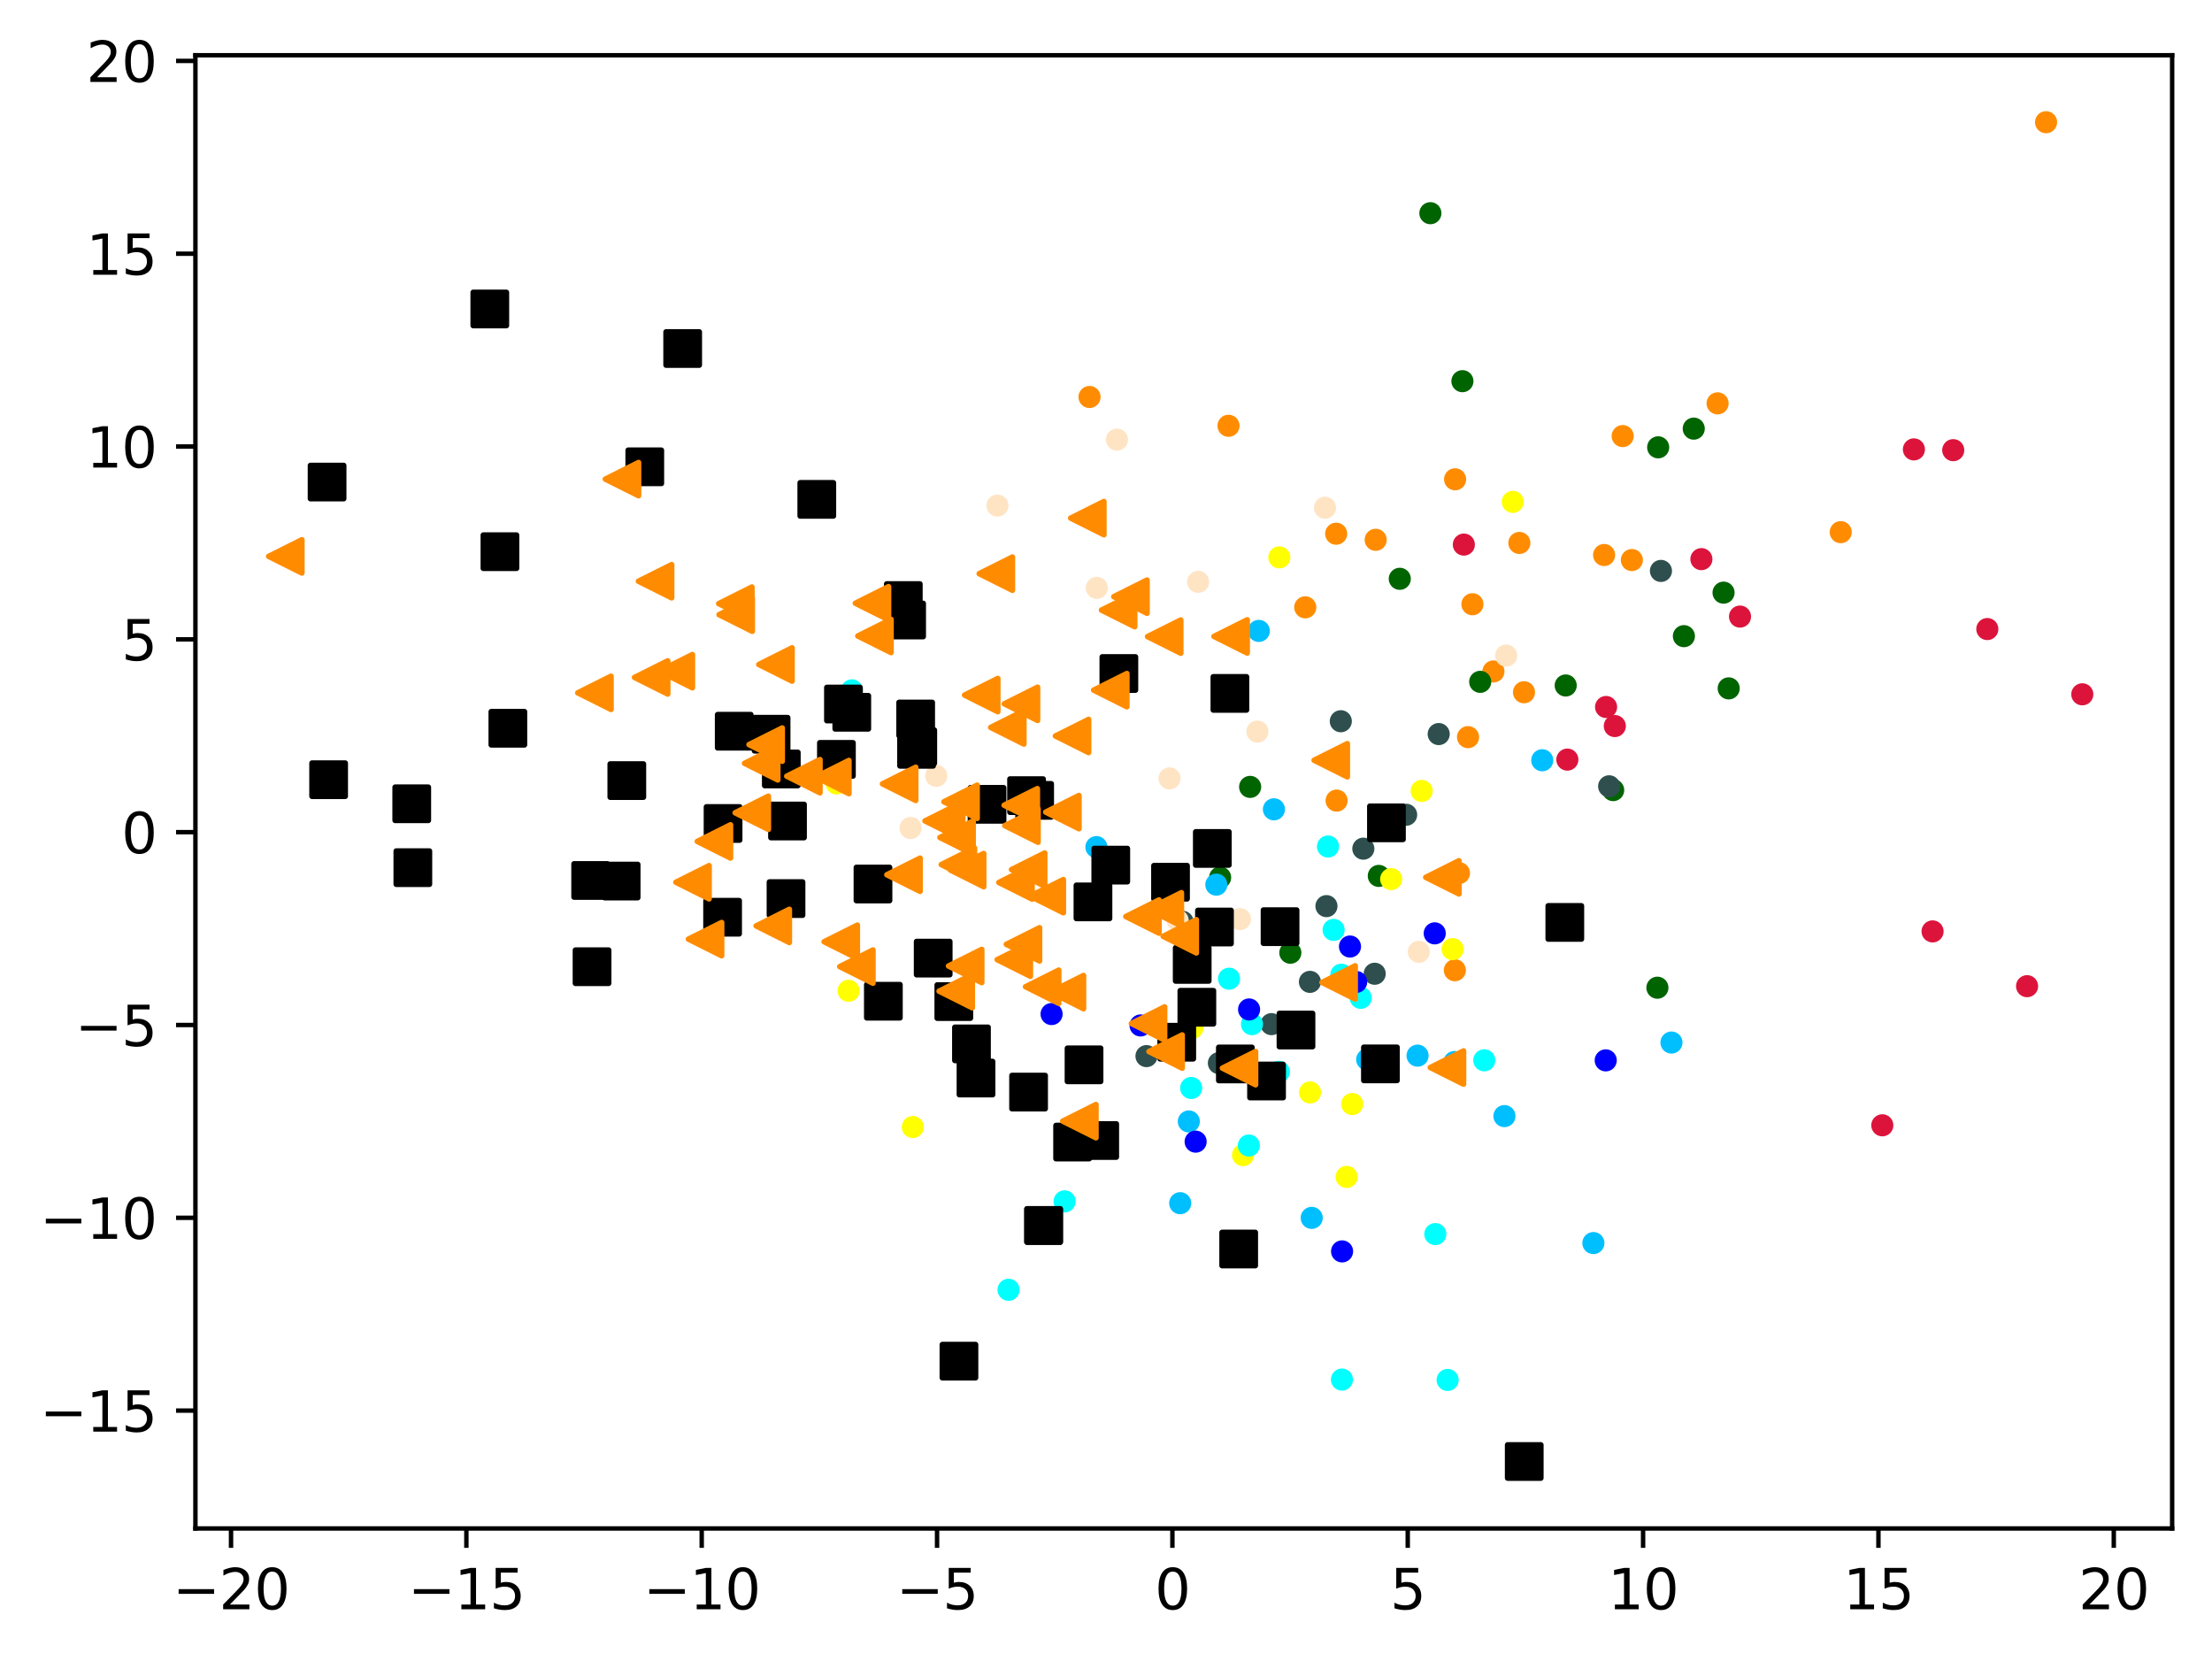 <?xml version="1.0" encoding="utf-8" standalone="no"?>
<!DOCTYPE svg PUBLIC "-//W3C//DTD SVG 1.1//EN"
  "http://www.w3.org/Graphics/SVG/1.1/DTD/svg11.dtd">
<svg xmlns:xlink="http://www.w3.org/1999/xlink" width="399.625pt" height="299.972pt" viewBox="0 0 399.625 299.972" xmlns="http://www.w3.org/2000/svg" version="1.1">
 <defs>
  <style type="text/css">*{stroke-linejoin: round; stroke-linecap: butt}</style>
 </defs>
 <g id="figure_1">
  <g id="patch_1">
   <path d="M 0 299.972 
L 399.625 299.972 
L 399.625 0 
L 0 0 
z
" style="fill: #ffffff"/>
  </g>
  <g id="axes_1">
   <g id="patch_2">
    <path d="M 35.305 276.094 
L 392.425 276.094 
L 392.425 9.982 
L 35.305 9.982 
z
" style="fill: #ffffff"/>
   </g>
   <g id="PathCollection_1">
    <defs>
     <path id="m966b71deb6" d="M 0 1.5 
C 0.398 1.5 0.779 1.342 1.061 1.061 
C 1.342 0.779 1.5 0.398 1.5 0 
C 1.5 -0.398 1.342 -0.779 1.061 -1.061 
C 0.779 -1.342 0.398 -1.5 0 -1.5 
C -0.398 -1.5 -0.779 -1.342 -1.061 -1.061 
C -1.342 -0.779 -1.5 -0.398 -1.5 0 
C -1.5 0.398 -1.342 0.779 -1.061 1.061 
C -0.779 1.342 -0.398 1.5 0 1.5 
z
" style="stroke: #ff8c00"/>
    </defs>
    <g clip-path="url(#p1f2d7f7591)">
     <use xlink:href="#m966b71deb6" x="294.816" y="101.167" style="fill: #ff8c00; stroke: #ff8c00"/>
     <use xlink:href="#m966b71deb6" x="274.49" y="98.075" style="fill: #ff8c00; stroke: #ff8c00"/>
     <use xlink:href="#m966b71deb6" x="241.395" y="96.409" style="fill: #ff8c00; stroke: #ff8c00"/>
     <use xlink:href="#m966b71deb6" x="196.836" y="71.712" style="fill: #ff8c00; stroke: #ff8c00"/>
     <use xlink:href="#m966b71deb6" x="265.217" y="133.155" style="fill: #ff8c00; stroke: #ff8c00"/>
     <use xlink:href="#m966b71deb6" x="293.158" y="78.773" style="fill: #ff8c00; stroke: #ff8c00"/>
     <use xlink:href="#m966b71deb6" x="369.648" y="22.078" style="fill: #ff8c00; stroke: #ff8c00"/>
     <use xlink:href="#m966b71deb6" x="262.883" y="86.579" style="fill: #ff8c00; stroke: #ff8c00"/>
     <use xlink:href="#m966b71deb6" x="310.305" y="72.861" style="fill: #ff8c00; stroke: #ff8c00"/>
     <use xlink:href="#m966b71deb6" x="248.535" y="97.509" style="fill: #ff8c00; stroke: #ff8c00"/>
     <use xlink:href="#m966b71deb6" x="289.802" y="100.256" style="fill: #ff8c00; stroke: #ff8c00"/>
     <use xlink:href="#m966b71deb6" x="266.011" y="109.148" style="fill: #ff8c00; stroke: #ff8c00"/>
     <use xlink:href="#m966b71deb6" x="269.804" y="121.292" style="fill: #ff8c00; stroke: #ff8c00"/>
     <use xlink:href="#m966b71deb6" x="275.328" y="125.046" style="fill: #ff8c00; stroke: #ff8c00"/>
     <use xlink:href="#m966b71deb6" x="241.474" y="144.621" style="fill: #ff8c00; stroke: #ff8c00"/>
     <use xlink:href="#m966b71deb6" x="332.55" y="96.128" style="fill: #ff8c00; stroke: #ff8c00"/>
     <use xlink:href="#m966b71deb6" x="262.836" y="175.264" style="fill: #ff8c00; stroke: #ff8c00"/>
     <use xlink:href="#m966b71deb6" x="263.578" y="157.713" style="fill: #ff8c00; stroke: #ff8c00"/>
     <use xlink:href="#m966b71deb6" x="235.809" y="109.705" style="fill: #ff8c00; stroke: #ff8c00"/>
     <use xlink:href="#m966b71deb6" x="221.947" y="76.912" style="fill: #ff8c00; stroke: #ff8c00"/>
    </g>
   </g>
   <g id="PathCollection_2">
    <defs>
     <path id="m1990306a87" d="M 0 1.5 
C 0.398 1.5 0.779 1.342 1.061 1.061 
C 1.342 0.779 1.5 0.398 1.5 0 
C 1.5 -0.398 1.342 -0.779 1.061 -1.061 
C 0.779 -1.342 0.398 -1.5 0 -1.5 
C -0.398 -1.5 -0.779 -1.342 -1.061 -1.061 
C -1.342 -0.779 -1.5 -0.398 -1.5 0 
C -1.5 0.398 -1.342 0.779 -1.061 1.061 
C -0.779 1.342 -0.398 1.5 0 1.5 
z
" style="stroke: #006400"/>
    </defs>
    <g clip-path="url(#p1f2d7f7591)">
     <use xlink:href="#m1990306a87" x="220.43" y="158.513" style="fill: #006400; stroke: #006400"/>
     <use xlink:href="#m1990306a87" x="304.217" y="114.913" style="fill: #006400; stroke: #006400"/>
     <use xlink:href="#m1990306a87" x="299.431" y="178.417" style="fill: #006400; stroke: #006400"/>
     <use xlink:href="#m1990306a87" x="291.438" y="142.723" style="fill: #006400; stroke: #006400"/>
     <use xlink:href="#m1990306a87" x="225.852" y="142.142" style="fill: #006400; stroke: #006400"/>
     <use xlink:href="#m1990306a87" x="305.994" y="77.427" style="fill: #006400; stroke: #006400"/>
     <use xlink:href="#m1990306a87" x="233.116" y="172.097" style="fill: #006400; stroke: #006400"/>
     <use xlink:href="#m1990306a87" x="312.311" y="124.346" style="fill: #006400; stroke: #006400"/>
     <use xlink:href="#m1990306a87" x="252.888" y="104.553" style="fill: #006400; stroke: #006400"/>
     <use xlink:href="#m1990306a87" x="311.382" y="107.056" style="fill: #006400; stroke: #006400"/>
     <use xlink:href="#m1990306a87" x="299.569" y="80.805" style="fill: #006400; stroke: #006400"/>
     <use xlink:href="#m1990306a87" x="267.416" y="123.166" style="fill: #006400; stroke: #006400"/>
     <use xlink:href="#m1990306a87" x="282.864" y="123.823" style="fill: #006400; stroke: #006400"/>
     <use xlink:href="#m1990306a87" x="249.096" y="158.22" style="fill: #006400; stroke: #006400"/>
     <use xlink:href="#m1990306a87" x="258.416" y="38.511" style="fill: #006400; stroke: #006400"/>
     <use xlink:href="#m1990306a87" x="264.205" y="68.854" style="fill: #006400; stroke: #006400"/>
    </g>
   </g>
   <g id="PathCollection_3">
    <defs>
     <path id="mf844a6b9c1" d="M 0 1.5 
C 0.398 1.5 0.779 1.342 1.061 1.061 
C 1.342 0.779 1.5 0.398 1.5 0 
C 1.5 -0.398 1.342 -0.779 1.061 -1.061 
C 0.779 -1.342 0.398 -1.5 0 -1.5 
C -0.398 -1.5 -0.779 -1.342 -1.061 -1.061 
C -1.342 -0.779 -1.5 -0.398 -1.5 0 
C -1.5 0.398 -1.342 0.779 -1.061 1.061 
C -0.779 1.342 -0.398 1.5 0 1.5 
z
" style="stroke: #2f4f4f"/>
    </defs>
    <g clip-path="url(#p1f2d7f7591)">
     <use xlink:href="#mf844a6b9c1" x="300.071" y="103.129" style="fill: #2f4f4f; stroke: #2f4f4f"/>
     <use xlink:href="#mf844a6b9c1" x="220.206" y="192.036" style="fill: #2f4f4f; stroke: #2f4f4f"/>
     <use xlink:href="#mf844a6b9c1" x="246.302" y="153.3" style="fill: #2f4f4f; stroke: #2f4f4f"/>
     <use xlink:href="#mf844a6b9c1" x="242.233" y="130.282" style="fill: #2f4f4f; stroke: #2f4f4f"/>
     <use xlink:href="#mf844a6b9c1" x="207.127" y="190.772" style="fill: #2f4f4f; stroke: #2f4f4f"/>
     <use xlink:href="#mf844a6b9c1" x="259.919" y="132.599" style="fill: #2f4f4f; stroke: #2f4f4f"/>
     <use xlink:href="#mf844a6b9c1" x="248.356" y="175.896" style="fill: #2f4f4f; stroke: #2f4f4f"/>
     <use xlink:href="#mf844a6b9c1" x="236.654" y="177.361" style="fill: #2f4f4f; stroke: #2f4f4f"/>
     <use xlink:href="#mf844a6b9c1" x="213.649" y="166.512" style="fill: #2f4f4f; stroke: #2f4f4f"/>
     <use xlink:href="#mf844a6b9c1" x="254.037" y="147.178" style="fill: #2f4f4f; stroke: #2f4f4f"/>
     <use xlink:href="#mf844a6b9c1" x="290.71" y="142.036" style="fill: #2f4f4f; stroke: #2f4f4f"/>
     <use xlink:href="#mf844a6b9c1" x="239.64" y="163.68" style="fill: #2f4f4f; stroke: #2f4f4f"/>
     <use xlink:href="#mf844a6b9c1" x="229.707" y="184.999" style="fill: #2f4f4f; stroke: #2f4f4f"/>
    </g>
   </g>
   <g id="PathCollection_4">
    <defs>
     <path id="md7be0edda1" d="M 0 1.5 
C 0.398 1.5 0.779 1.342 1.061 1.061 
C 1.342 0.779 1.5 0.398 1.5 0 
C 1.5 -0.398 1.342 -0.779 1.061 -1.061 
C 0.779 -1.342 0.398 -1.5 0 -1.5 
C -0.398 -1.5 -0.779 -1.342 -1.061 -1.061 
C -1.342 -0.779 -1.5 -0.398 -1.5 0 
C -1.5 0.398 -1.342 0.779 -1.061 1.061 
C -0.779 1.342 -0.398 1.5 0 1.5 
z
" style="stroke: #00bfff"/>
    </defs>
    <g clip-path="url(#p1f2d7f7591)">
     <use xlink:href="#md7be0edda1" x="278.624" y="137.33" style="fill: #00bfff; stroke: #00bfff"/>
     <use xlink:href="#md7be0edda1" x="236.976" y="219.994" style="fill: #00bfff; stroke: #00bfff"/>
     <use xlink:href="#md7be0edda1" x="219.745" y="159.8" style="fill: #00bfff; stroke: #00bfff"/>
     <use xlink:href="#md7be0edda1" x="247.002" y="191.387" style="fill: #00bfff; stroke: #00bfff"/>
     <use xlink:href="#md7be0edda1" x="230.149" y="146.192" style="fill: #00bfff; stroke: #00bfff"/>
     <use xlink:href="#md7be0edda1" x="213.219" y="217.343" style="fill: #00bfff; stroke: #00bfff"/>
     <use xlink:href="#md7be0edda1" x="287.865" y="224.545" style="fill: #00bfff; stroke: #00bfff"/>
     <use xlink:href="#md7be0edda1" x="227.422" y="113.965" style="fill: #00bfff; stroke: #00bfff"/>
     <use xlink:href="#md7be0edda1" x="214.776" y="202.575" style="fill: #00bfff; stroke: #00bfff"/>
     <use xlink:href="#md7be0edda1" x="301.97" y="188.323" style="fill: #00bfff; stroke: #00bfff"/>
     <use xlink:href="#md7be0edda1" x="198.081" y="153.019" style="fill: #00bfff; stroke: #00bfff"/>
     <use xlink:href="#md7be0edda1" x="271.794" y="201.608" style="fill: #00bfff; stroke: #00bfff"/>
     <use xlink:href="#md7be0edda1" x="256.098" y="190.687" style="fill: #00bfff; stroke: #00bfff"/>
     <use xlink:href="#md7be0edda1" x="262.77" y="191.842" style="fill: #00bfff; stroke: #00bfff"/>
    </g>
   </g>
   <g id="PathCollection_5">
    <defs>
     <path id="m3f12bbde5e" d="M 0 1.5 
C 0.398 1.5 0.779 1.342 1.061 1.061 
C 1.342 0.779 1.5 0.398 1.5 0 
C 1.5 -0.398 1.342 -0.779 1.061 -1.061 
C 0.779 -1.342 0.398 -1.5 0 -1.5 
C -0.398 -1.5 -0.779 -1.342 -1.061 -1.061 
C -1.342 -0.779 -1.5 -0.398 -1.5 0 
C -1.5 0.398 -1.342 0.779 -1.061 1.061 
C -0.779 1.342 -0.398 1.5 0 1.5 
z
" style="stroke: #ffff00"/>
    </defs>
    <g clip-path="url(#p1f2d7f7591)">
     <use xlink:href="#m3f12bbde5e" x="236.681" y="197.335" style="fill: #ffff00; stroke: #ffff00"/>
     <use xlink:href="#m3f12bbde5e" x="151.152" y="141.514" style="fill: #ffff00; stroke: #ffff00"/>
     <use xlink:href="#m3f12bbde5e" x="164.908" y="203.585" style="fill: #ffff00; stroke: #ffff00"/>
     <use xlink:href="#m3f12bbde5e" x="273.304" y="90.659" style="fill: #ffff00; stroke: #ffff00"/>
     <use xlink:href="#m3f12bbde5e" x="244.295" y="199.431" style="fill: #ffff00; stroke: #ffff00"/>
     <use xlink:href="#m3f12bbde5e" x="262.434" y="171.452" style="fill: #ffff00; stroke: #ffff00"/>
     <use xlink:href="#m3f12bbde5e" x="243.292" y="212.599" style="fill: #ffff00; stroke: #ffff00"/>
     <use xlink:href="#m3f12bbde5e" x="212.117" y="188.417" style="fill: #ffff00; stroke: #ffff00"/>
     <use xlink:href="#m3f12bbde5e" x="251.334" y="158.795" style="fill: #ffff00; stroke: #ffff00"/>
     <use xlink:href="#m3f12bbde5e" x="153.309" y="178.975" style="fill: #ffff00; stroke: #ffff00"/>
     <use xlink:href="#m3f12bbde5e" x="231.128" y="100.681" style="fill: #ffff00; stroke: #ffff00"/>
     <use xlink:href="#m3f12bbde5e" x="215.412" y="185.693" style="fill: #ffff00; stroke: #ffff00"/>
     <use xlink:href="#m3f12bbde5e" x="224.567" y="208.655" style="fill: #ffff00; stroke: #ffff00"/>
     <use xlink:href="#m3f12bbde5e" x="256.843" y="142.873" style="fill: #ffff00; stroke: #ffff00"/>
    </g>
   </g>
   <g id="PathCollection_6">
    <defs>
     <path id="m002c89a48b" d="M 0 1.5 
C 0.398 1.5 0.779 1.342 1.061 1.061 
C 1.342 0.779 1.5 0.398 1.5 0 
C 1.5 -0.398 1.342 -0.779 1.061 -1.061 
C 0.779 -1.342 0.398 -1.5 0 -1.5 
C -0.398 -1.5 -0.779 -1.342 -1.061 -1.061 
C -1.342 -0.779 -1.5 -0.398 -1.5 0 
C -1.5 0.398 -1.342 0.779 -1.061 1.061 
C -0.779 1.342 -0.398 1.5 0 1.5 
z
" style="stroke: #00ffff"/>
    </defs>
    <g clip-path="url(#p1f2d7f7591)">
     <use xlink:href="#m002c89a48b" x="182.208" y="232.983" style="fill: #00ffff; stroke: #00ffff"/>
     <use xlink:href="#m002c89a48b" x="231.044" y="193.606" style="fill: #00ffff; stroke: #00ffff"/>
     <use xlink:href="#m002c89a48b" x="215.199" y="196.53" style="fill: #00ffff; stroke: #00ffff"/>
     <use xlink:href="#m002c89a48b" x="239.919" y="152.915" style="fill: #00ffff; stroke: #00ffff"/>
     <use xlink:href="#m002c89a48b" x="222.045" y="176.794" style="fill: #00ffff; stroke: #00ffff"/>
     <use xlink:href="#m002c89a48b" x="242.323" y="176.068" style="fill: #00ffff; stroke: #00ffff"/>
     <use xlink:href="#m002c89a48b" x="153.907" y="124.708" style="fill: #00ffff; stroke: #00ffff"/>
     <use xlink:href="#m002c89a48b" x="261.532" y="249.27" style="fill: #00ffff; stroke: #00ffff"/>
     <use xlink:href="#m002c89a48b" x="268.153" y="191.529" style="fill: #00ffff; stroke: #00ffff"/>
     <use xlink:href="#m002c89a48b" x="225.62" y="206.926" style="fill: #00ffff; stroke: #00ffff"/>
     <use xlink:href="#m002c89a48b" x="226.183" y="185" style="fill: #00ffff; stroke: #00ffff"/>
     <use xlink:href="#m002c89a48b" x="259.309" y="222.922" style="fill: #00ffff; stroke: #00ffff"/>
     <use xlink:href="#m002c89a48b" x="240.93" y="167.974" style="fill: #00ffff; stroke: #00ffff"/>
     <use xlink:href="#m002c89a48b" x="245.83" y="180.244" style="fill: #00ffff; stroke: #00ffff"/>
     <use xlink:href="#m002c89a48b" x="242.442" y="249.199" style="fill: #00ffff; stroke: #00ffff"/>
     <use xlink:href="#m002c89a48b" x="192.331" y="217.012" style="fill: #00ffff; stroke: #00ffff"/>
    </g>
   </g>
   <g id="PathCollection_7">
    <defs>
     <path id="mc812fde7b4" d="M 0 1.5 
C 0.398 1.5 0.779 1.342 1.061 1.061 
C 1.342 0.779 1.5 0.398 1.5 0 
C 1.5 -0.398 1.342 -0.779 1.061 -1.061 
C 0.779 -1.342 0.398 -1.5 0 -1.5 
C -0.398 -1.5 -0.779 -1.342 -1.061 -1.061 
C -1.342 -0.779 -1.5 -0.398 -1.5 0 
C -1.5 0.398 -1.342 0.779 -1.061 1.061 
C -0.779 1.342 -0.398 1.5 0 1.5 
z
" style="stroke: #0000ff"/>
    </defs>
    <g clip-path="url(#p1f2d7f7591)">
     <use xlink:href="#mc812fde7b4" x="242.462" y="226.047" style="fill: #0000ff; stroke: #0000ff"/>
     <use xlink:href="#mc812fde7b4" x="189.982" y="183.177" style="fill: #0000ff; stroke: #0000ff"/>
     <use xlink:href="#mc812fde7b4" x="259.2" y="168.599" style="fill: #0000ff; stroke: #0000ff"/>
     <use xlink:href="#mc812fde7b4" x="245.007" y="177.377" style="fill: #0000ff; stroke: #0000ff"/>
     <use xlink:href="#mc812fde7b4" x="243.893" y="170.979" style="fill: #0000ff; stroke: #0000ff"/>
     <use xlink:href="#mc812fde7b4" x="216.005" y="206.224" style="fill: #0000ff; stroke: #0000ff"/>
     <use xlink:href="#mc812fde7b4" x="225.662" y="182.346" style="fill: #0000ff; stroke: #0000ff"/>
     <use xlink:href="#mc812fde7b4" x="206.056" y="185.236" style="fill: #0000ff; stroke: #0000ff"/>
     <use xlink:href="#mc812fde7b4" x="290.095" y="191.54" style="fill: #0000ff; stroke: #0000ff"/>
    </g>
   </g>
   <g id="PathCollection_8">
    <defs>
     <path id="maba951ec0c" d="M 0 1.5 
C 0.398 1.5 0.779 1.342 1.061 1.061 
C 1.342 0.779 1.5 0.398 1.5 0 
C 1.5 -0.398 1.342 -0.779 1.061 -1.061 
C 0.779 -1.342 0.398 -1.5 0 -1.5 
C -0.398 -1.5 -0.779 -1.342 -1.061 -1.061 
C -1.342 -0.779 -1.5 -0.398 -1.5 0 
C -1.5 0.398 -1.342 0.779 -1.061 1.061 
C -0.779 1.342 -0.398 1.5 0 1.5 
z
" style="stroke: #dc143c"/>
    </defs>
    <g clip-path="url(#p1f2d7f7591)">
     <use xlink:href="#maba951ec0c" x="359.033" y="113.631" style="fill: #dc143c; stroke: #dc143c"/>
     <use xlink:href="#maba951ec0c" x="349.143" y="168.246" style="fill: #dc143c; stroke: #dc143c"/>
     <use xlink:href="#maba951ec0c" x="340.063" y="203.272" style="fill: #dc143c; stroke: #dc143c"/>
     <use xlink:href="#maba951ec0c" x="345.77" y="81.177" style="fill: #dc143c; stroke: #dc143c"/>
     <use xlink:href="#maba951ec0c" x="283.161" y="137.213" style="fill: #dc143c; stroke: #dc143c"/>
     <use xlink:href="#maba951ec0c" x="376.192" y="125.418" style="fill: #dc143c; stroke: #dc143c"/>
     <use xlink:href="#maba951ec0c" x="366.215" y="178.141" style="fill: #dc143c; stroke: #dc143c"/>
     <use xlink:href="#maba951ec0c" x="290.159" y="127.709" style="fill: #dc143c; stroke: #dc143c"/>
     <use xlink:href="#maba951ec0c" x="291.736" y="131.151" style="fill: #dc143c; stroke: #dc143c"/>
     <use xlink:href="#maba951ec0c" x="314.355" y="111.378" style="fill: #dc143c; stroke: #dc143c"/>
     <use xlink:href="#maba951ec0c" x="307.378" y="101.001" style="fill: #dc143c; stroke: #dc143c"/>
     <use xlink:href="#maba951ec0c" x="264.462" y="98.373" style="fill: #dc143c; stroke: #dc143c"/>
     <use xlink:href="#maba951ec0c" x="352.877" y="81.316" style="fill: #dc143c; stroke: #dc143c"/>
    </g>
   </g>
   <g id="PathCollection_9">
    <defs>
     <path id="m87af458506" d="M 0 1.5 
C 0.398 1.5 0.779 1.342 1.061 1.061 
C 1.342 0.779 1.5 0.398 1.5 0 
C 1.5 -0.398 1.342 -0.779 1.061 -1.061 
C 0.779 -1.342 0.398 -1.5 0 -1.5 
C -0.398 -1.5 -0.779 -1.342 -1.061 -1.061 
C -1.342 -0.779 -1.5 -0.398 -1.5 0 
C -1.5 0.398 -1.342 0.779 -1.061 1.061 
C -0.779 1.342 -0.398 1.5 0 1.5 
z
" style="stroke: #ffe4c4"/>
    </defs>
    <g clip-path="url(#p1f2d7f7591)">
     <use xlink:href="#m87af458506" x="198.146" y="106.19" style="fill: #ffe4c4; stroke: #ffe4c4"/>
     <use xlink:href="#m87af458506" x="169.145" y="140.147" style="fill: #ffe4c4; stroke: #ffe4c4"/>
     <use xlink:href="#m87af458506" x="216.455" y="105.102" style="fill: #ffe4c4; stroke: #ffe4c4"/>
     <use xlink:href="#m87af458506" x="201.791" y="79.41" style="fill: #ffe4c4; stroke: #ffe4c4"/>
     <use xlink:href="#m87af458506" x="180.202" y="91.329" style="fill: #ffe4c4; stroke: #ffe4c4"/>
     <use xlink:href="#m87af458506" x="272.109" y="118.426" style="fill: #ffe4c4; stroke: #ffe4c4"/>
     <use xlink:href="#m87af458506" x="211.287" y="140.607" style="fill: #ffe4c4; stroke: #ffe4c4"/>
     <use xlink:href="#m87af458506" x="164.507" y="149.57" style="fill: #ffe4c4; stroke: #ffe4c4"/>
     <use xlink:href="#m87af458506" x="227.165" y="132.152" style="fill: #ffe4c4; stroke: #ffe4c4"/>
     <use xlink:href="#m87af458506" x="224.017" y="166.028" style="fill: #ffe4c4; stroke: #ffe4c4"/>
     <use xlink:href="#m87af458506" x="239.372" y="91.715" style="fill: #ffe4c4; stroke: #ffe4c4"/>
     <use xlink:href="#m87af458506" x="256.317" y="171.94" style="fill: #ffe4c4; stroke: #ffe4c4"/>
     <use xlink:href="#m87af458506" x="212.762" y="166.282" style="fill: #ffe4c4; stroke: #ffe4c4"/>
    </g>
   </g>
   <g id="PathCollection_10">
    <defs>
     <path id="m30af7b53f2" d="M -3 3 
L 3 3 
L 3 -3 
L -3 -3 
z
" style="stroke: #000000"/>
    </defs>
    <g clip-path="url(#p1f2d7f7591)">
     <use xlink:href="#m30af7b53f2" x="188.542" y="221.369" style="stroke: #000000"/>
     <use xlink:href="#m30af7b53f2" x="142.273" y="148.303" style="stroke: #000000"/>
     <use xlink:href="#m30af7b53f2" x="178.32" y="145.289" style="stroke: #000000"/>
     <use xlink:href="#m30af7b53f2" x="193.78" y="206.302" style="stroke: #000000"/>
     <use xlink:href="#m30af7b53f2" x="91.75" y="131.549" style="stroke: #000000"/>
     <use xlink:href="#m30af7b53f2" x="202.136" y="121.661" style="stroke: #000000"/>
     <use xlink:href="#m30af7b53f2" x="165.808" y="134.883" style="stroke: #000000"/>
     <use xlink:href="#m30af7b53f2" x="130.631" y="148.75" style="stroke: #000000"/>
     <use xlink:href="#m30af7b53f2" x="113.241" y="140.999" style="stroke: #000000"/>
     <use xlink:href="#m30af7b53f2" x="215.385" y="174.208" style="stroke: #000000"/>
     <use xlink:href="#m30af7b53f2" x="173.246" y="245.876" style="stroke: #000000"/>
     <use xlink:href="#m30af7b53f2" x="216.226" y="181.948" style="stroke: #000000"/>
     <use xlink:href="#m30af7b53f2" x="282.703" y="166.626" style="stroke: #000000"/>
     <use xlink:href="#m30af7b53f2" x="132.646" y="132.088" style="stroke: #000000"/>
     <use xlink:href="#m30af7b53f2" x="159.591" y="180.858" style="stroke: #000000"/>
     <use xlink:href="#m30af7b53f2" x="176.327" y="194.739" style="stroke: #000000"/>
     <use xlink:href="#m30af7b53f2" x="151.11" y="137.171" style="stroke: #000000"/>
     <use xlink:href="#m30af7b53f2" x="152.379" y="127.176" style="stroke: #000000"/>
     <use xlink:href="#m30af7b53f2" x="188.542" y="221.369" style="stroke: #000000"/>
     <use xlink:href="#m30af7b53f2" x="223.183" y="192.188" style="stroke: #000000"/>
     <use xlink:href="#m30af7b53f2" x="123.334" y="62.955" style="stroke: #000000"/>
     <use xlink:href="#m30af7b53f2" x="141.152" y="138.905" style="stroke: #000000"/>
     <use xlink:href="#m30af7b53f2" x="88.488" y="55.812" style="stroke: #000000"/>
     <use xlink:href="#m30af7b53f2" x="59.091" y="87.076" style="stroke: #000000"/>
     <use xlink:href="#m30af7b53f2" x="219.021" y="153.262" style="stroke: #000000"/>
     <use xlink:href="#m30af7b53f2" x="250.477" y="148.63" style="stroke: #000000"/>
     <use xlink:href="#m30af7b53f2" x="74.386" y="145.194" style="stroke: #000000"/>
     <use xlink:href="#m30af7b53f2" x="185.461" y="143.722" style="stroke: #000000"/>
     <use xlink:href="#m30af7b53f2" x="165.588" y="135.353" style="stroke: #000000"/>
     <use xlink:href="#m30af7b53f2" x="200.676" y="156.273" style="stroke: #000000"/>
     <use xlink:href="#m30af7b53f2" x="142.003" y="162.321" style="stroke: #000000"/>
     <use xlink:href="#m30af7b53f2" x="112.217" y="159.147" style="stroke: #000000"/>
     <use xlink:href="#m30af7b53f2" x="212.594" y="188.262" style="stroke: #000000"/>
     <use xlink:href="#m30af7b53f2" x="165.425" y="129.878" style="stroke: #000000"/>
     <use xlink:href="#m30af7b53f2" x="90.319" y="99.654" style="stroke: #000000"/>
     <use xlink:href="#m30af7b53f2" x="106.96" y="174.626" style="stroke: #000000"/>
     <use xlink:href="#m30af7b53f2" x="275.371" y="263.998" style="stroke: #000000"/>
     <use xlink:href="#m30af7b53f2" x="228.817" y="195.271" style="stroke: #000000"/>
     <use xlink:href="#m30af7b53f2" x="172.318" y="180.923" style="stroke: #000000"/>
     <use xlink:href="#m30af7b53f2" x="219.408" y="167.451" style="stroke: #000000"/>
     <use xlink:href="#m30af7b53f2" x="223.784" y="225.62" style="stroke: #000000"/>
     <use xlink:href="#m30af7b53f2" x="198.678" y="206.016" style="stroke: #000000"/>
     <use xlink:href="#m30af7b53f2" x="234.135" y="186.06" style="stroke: #000000"/>
     <use xlink:href="#m30af7b53f2" x="153.884" y="128.668" style="stroke: #000000"/>
     <use xlink:href="#m30af7b53f2" x="195.842" y="192.348" style="stroke: #000000"/>
     <use xlink:href="#m30af7b53f2" x="231.257" y="167.389" style="stroke: #000000"/>
     <use xlink:href="#m30af7b53f2" x="163.192" y="108.479" style="stroke: #000000"/>
     <use xlink:href="#m30af7b53f2" x="249.39" y="192.174" style="stroke: #000000"/>
     <use xlink:href="#m30af7b53f2" x="175.507" y="188.56" style="stroke: #000000"/>
     <use xlink:href="#m30af7b53f2" x="185.825" y="197.273" style="stroke: #000000"/>
     <use xlink:href="#m30af7b53f2" x="211.469" y="159.362" style="stroke: #000000"/>
     <use xlink:href="#m30af7b53f2" x="157.715" y="159.682" style="stroke: #000000"/>
     <use xlink:href="#m30af7b53f2" x="139.306" y="132.63" style="stroke: #000000"/>
     <use xlink:href="#m30af7b53f2" x="186.921" y="144.576" style="stroke: #000000"/>
     <use xlink:href="#m30af7b53f2" x="116.487" y="84.325" style="stroke: #000000"/>
     <use xlink:href="#m30af7b53f2" x="197.456" y="162.914" style="stroke: #000000"/>
     <use xlink:href="#m30af7b53f2" x="106.709" y="159.042" style="stroke: #000000"/>
     <use xlink:href="#m30af7b53f2" x="74.586" y="156.729" style="stroke: #000000"/>
     <use xlink:href="#m30af7b53f2" x="130.547" y="165.687" style="stroke: #000000"/>
     <use xlink:href="#m30af7b53f2" x="168.591" y="173.068" style="stroke: #000000"/>
     <use xlink:href="#m30af7b53f2" x="147.565" y="90.207" style="stroke: #000000"/>
     <use xlink:href="#m30af7b53f2" x="222.197" y="125.253" style="stroke: #000000"/>
     <use xlink:href="#m30af7b53f2" x="59.371" y="140.841" style="stroke: #000000"/>
     <use xlink:href="#m30af7b53f2" x="163.793" y="111.992" style="stroke: #000000"/>
    </g>
   </g>
   <g id="PathCollection_11">
    <defs>
     <path id="m99faf3c011" d="M -3 -0 
L 3 3 
L 3 -3 
z
" style="stroke: #ff8c00"/>
    </defs>
    <g clip-path="url(#p1f2d7f7591)">
     <use xlink:href="#m99faf3c011" x="128.976" y="151.992" style="fill: #ff8c00; stroke: #ff8c00"/>
     <use xlink:href="#m99faf3c011" x="127.374" y="169.641" style="fill: #ff8c00; stroke: #ff8c00"/>
     <use xlink:href="#m99faf3c011" x="192.753" y="179.211" style="fill: #ff8c00; stroke: #ff8c00"/>
     <use xlink:href="#m99faf3c011" x="137.513" y="137.884" style="fill: #ff8c00; stroke: #ff8c00"/>
     <use xlink:href="#m99faf3c011" x="210.437" y="164.253" style="fill: #ff8c00; stroke: #ff8c00"/>
     <use xlink:href="#m99faf3c011" x="184.808" y="170.58" style="fill: #ff8c00; stroke: #ff8c00"/>
     <use xlink:href="#m99faf3c011" x="173.534" y="144.829" style="fill: #ff8c00; stroke: #ff8c00"/>
     <use xlink:href="#m99faf3c011" x="151.888" y="170.115" style="fill: #ff8c00; stroke: #ff8c00"/>
     <use xlink:href="#m99faf3c011" x="183.457" y="159.407" style="fill: #ff8c00; stroke: #ff8c00"/>
     <use xlink:href="#m99faf3c011" x="183.155" y="173.352" style="fill: #ff8c00; stroke: #ff8c00"/>
     <use xlink:href="#m99faf3c011" x="140.092" y="120.031" style="fill: #ff8c00; stroke: #ff8c00"/>
     <use xlink:href="#m99faf3c011" x="51.537" y="100.503" style="fill: #ff8c00; stroke: #ff8c00"/>
     <use xlink:href="#m99faf3c011" x="185.742" y="157.08" style="fill: #ff8c00; stroke: #ff8c00"/>
     <use xlink:href="#m99faf3c011" x="177.265" y="125.556" style="fill: #ff8c00; stroke: #ff8c00"/>
     <use xlink:href="#m99faf3c011" x="157.529" y="108.967" style="fill: #ff8c00; stroke: #ff8c00"/>
     <use xlink:href="#m99faf3c011" x="122.093" y="121.239" style="fill: #ff8c00; stroke: #ff8c00"/>
     <use xlink:href="#m99faf3c011" x="162.434" y="141.593" style="fill: #ff8c00; stroke: #ff8c00"/>
     <use xlink:href="#m99faf3c011" x="163.223" y="158.014" style="fill: #ff8c00; stroke: #ff8c00"/>
     <use xlink:href="#m99faf3c011" x="125.111" y="159.366" style="fill: #ff8c00; stroke: #ff8c00"/>
     <use xlink:href="#m99faf3c011" x="154.71" y="174.604" style="fill: #ff8c00; stroke: #ff8c00"/>
     <use xlink:href="#m99faf3c011" x="132.91" y="111.034" style="fill: #ff8c00; stroke: #ff8c00"/>
     <use xlink:href="#m99faf3c011" x="173.059" y="156.177" style="fill: #ff8c00; stroke: #ff8c00"/>
     <use xlink:href="#m99faf3c011" x="261.407" y="192.836" style="fill: #ff8c00; stroke: #ff8c00"/>
     <use xlink:href="#m99faf3c011" x="210.322" y="114.995" style="fill: #ff8c00; stroke: #ff8c00"/>
     <use xlink:href="#m99faf3c011" x="150.368" y="140.364" style="fill: #ff8c00; stroke: #ff8c00"/>
     <use xlink:href="#m99faf3c011" x="118.343" y="104.991" style="fill: #ff8c00; stroke: #ff8c00"/>
     <use xlink:href="#m99faf3c011" x="179.906" y="103.625" style="fill: #ff8c00; stroke: #ff8c00"/>
     <use xlink:href="#m99faf3c011" x="260.58" y="158.479" style="fill: #ff8c00; stroke: #ff8c00"/>
     <use xlink:href="#m99faf3c011" x="189.109" y="161.879" style="fill: #ff8c00; stroke: #ff8c00"/>
     <use xlink:href="#m99faf3c011" x="135.816" y="146.819" style="fill: #ff8c00; stroke: #ff8c00"/>
     <use xlink:href="#m99faf3c011" x="194.997" y="202.52" style="fill: #ff8c00; stroke: #ff8c00"/>
     <use xlink:href="#m99faf3c011" x="145.138" y="140.209" style="fill: #ff8c00; stroke: #ff8c00"/>
     <use xlink:href="#m99faf3c011" x="188.279" y="178.241" style="fill: #ff8c00; stroke: #ff8c00"/>
     <use xlink:href="#m99faf3c011" x="181.98" y="131.399" style="fill: #ff8c00; stroke: #ff8c00"/>
     <use xlink:href="#m99faf3c011" x="139.607" y="167.254" style="fill: #ff8c00; stroke: #ff8c00"/>
     <use xlink:href="#m99faf3c011" x="184.533" y="149.144" style="fill: #ff8c00; stroke: #ff8c00"/>
     <use xlink:href="#m99faf3c011" x="170.114" y="148.29" style="fill: #ff8c00; stroke: #ff8c00"/>
     <use xlink:href="#m99faf3c011" x="200.582" y="124.665" style="fill: #ff8c00; stroke: #ff8c00"/>
     <use xlink:href="#m99faf3c011" x="222.323" y="114.961" style="fill: #ff8c00; stroke: #ff8c00"/>
     <use xlink:href="#m99faf3c011" x="241.831" y="177.463" style="fill: #ff8c00; stroke: #ff8c00"/>
     <use xlink:href="#m99faf3c011" x="138.325" y="134.502" style="fill: #ff8c00; stroke: #ff8c00"/>
     <use xlink:href="#m99faf3c011" x="174.718" y="157.171" style="fill: #ff8c00; stroke: #ff8c00"/>
     <use xlink:href="#m99faf3c011" x="174.363" y="174.496" style="fill: #ff8c00; stroke: #ff8c00"/>
     <use xlink:href="#m99faf3c011" x="170.932" y="148.103" style="fill: #ff8c00; stroke: #ff8c00"/>
     <use xlink:href="#m99faf3c011" x="172.812" y="151.284" style="fill: #ff8c00; stroke: #ff8c00"/>
     <use xlink:href="#m99faf3c011" x="191.924" y="146.695" style="fill: #ff8c00; stroke: #ff8c00"/>
     <use xlink:href="#m99faf3c011" x="112.364" y="86.546" style="fill: #ff8c00; stroke: #ff8c00"/>
     <use xlink:href="#m99faf3c011" x="107.39" y="125.151" style="fill: #ff8c00; stroke: #ff8c00"/>
     <use xlink:href="#m99faf3c011" x="117.637" y="122.37" style="fill: #ff8c00; stroke: #ff8c00"/>
     <use xlink:href="#m99faf3c011" x="206.394" y="165.563" style="fill: #ff8c00; stroke: #ff8c00"/>
     <use xlink:href="#m99faf3c011" x="193.675" y="132.945" style="fill: #ff8c00; stroke: #ff8c00"/>
     <use xlink:href="#m99faf3c011" x="210.577" y="189.95" style="fill: #ff8c00; stroke: #ff8c00"/>
     <use xlink:href="#m99faf3c011" x="184.45" y="127.135" style="fill: #ff8c00; stroke: #ff8c00"/>
     <use xlink:href="#m99faf3c011" x="157.976" y="114.884" style="fill: #ff8c00; stroke: #ff8c00"/>
     <use xlink:href="#m99faf3c011" x="202.001" y="110.208" style="fill: #ff8c00; stroke: #ff8c00"/>
     <use xlink:href="#m99faf3c011" x="184.408" y="145.457" style="fill: #ff8c00; stroke: #ff8c00"/>
     <use xlink:href="#m99faf3c011" x="213.137" y="169.134" style="fill: #ff8c00; stroke: #ff8c00"/>
     <use xlink:href="#m99faf3c011" x="204.224" y="107.779" style="fill: #ff8c00; stroke: #ff8c00"/>
     <use xlink:href="#m99faf3c011" x="196.434" y="93.59" style="fill: #ff8c00; stroke: #ff8c00"/>
     <use xlink:href="#m99faf3c011" x="207.403" y="184.881" style="fill: #ff8c00; stroke: #ff8c00"/>
     <use xlink:href="#m99faf3c011" x="172.659" y="179.044" style="fill: #ff8c00; stroke: #ff8c00"/>
     <use xlink:href="#m99faf3c011" x="240.413" y="137.33" style="fill: #ff8c00; stroke: #ff8c00"/>
     <use xlink:href="#m99faf3c011" x="132.845" y="109.039" style="fill: #ff8c00; stroke: #ff8c00"/>
     <use xlink:href="#m99faf3c011" x="223.835" y="192.946" style="fill: #ff8c00; stroke: #ff8c00"/>
    </g>
   </g>
   <g id="matplotlib.axis_1">
    <g id="xtick_1">
     <g id="line2d_1">
      <defs>
       <path id="m35054fbb3f" d="M 0 0 
L 0 3.5 
" style="stroke: #000000; stroke-width: 0.8"/>
      </defs>
      <g>
       <use xlink:href="#m35054fbb3f" x="41.738" y="276.094" style="stroke: #000000; stroke-width: 0.8"/>
      </g>
     </g>
     <g id="text_1">
      <!-- −20 -->
      <g transform="translate(31.186 290.693) scale(0.1 -0.1)">
       <defs>
        <path id="DejaVuSans-2212" d="M 678 2272 
L 4684 2272 
L 4684 1741 
L 678 1741 
L 678 2272 
z
" transform="scale(0.016)"/>
        <path id="DejaVuSans-32" d="M 1228 531 
L 3431 531 
L 3431 0 
L 469 0 
L 469 531 
Q 828 903 1448 1529 
Q 2069 2156 2228 2338 
Q 2531 2678 2651 2914 
Q 2772 3150 2772 3378 
Q 2772 3750 2511 3984 
Q 2250 4219 1831 4219 
Q 1534 4219 1204 4116 
Q 875 4013 500 3803 
L 500 4441 
Q 881 4594 1212 4672 
Q 1544 4750 1819 4750 
Q 2544 4750 2975 4387 
Q 3406 4025 3406 3419 
Q 3406 3131 3298 2873 
Q 3191 2616 2906 2266 
Q 2828 2175 2409 1742 
Q 1991 1309 1228 531 
z
" transform="scale(0.016)"/>
        <path id="DejaVuSans-30" d="M 2034 4250 
Q 1547 4250 1301 3770 
Q 1056 3291 1056 2328 
Q 1056 1369 1301 889 
Q 1547 409 2034 409 
Q 2525 409 2770 889 
Q 3016 1369 3016 2328 
Q 3016 3291 2770 3770 
Q 2525 4250 2034 4250 
z
M 2034 4750 
Q 2819 4750 3233 4129 
Q 3647 3509 3647 2328 
Q 3647 1150 3233 529 
Q 2819 -91 2034 -91 
Q 1250 -91 836 529 
Q 422 1150 422 2328 
Q 422 3509 836 4129 
Q 1250 4750 2034 4750 
z
" transform="scale(0.016)"/>
       </defs>
       <use xlink:href="#DejaVuSans-2212"/>
       <use xlink:href="#DejaVuSans-32" x="83.789"/>
       <use xlink:href="#DejaVuSans-30" x="147.412"/>
      </g>
     </g>
    </g>
    <g id="xtick_2">
     <g id="line2d_2">
      <g>
       <use xlink:href="#m35054fbb3f" x="84.256" y="276.094" style="stroke: #000000; stroke-width: 0.8"/>
      </g>
     </g>
     <g id="text_2">
      <!-- −15 -->
      <g transform="translate(73.703 290.693) scale(0.1 -0.1)">
       <defs>
        <path id="DejaVuSans-31" d="M 794 531 
L 1825 531 
L 1825 4091 
L 703 3866 
L 703 4441 
L 1819 4666 
L 2450 4666 
L 2450 531 
L 3481 531 
L 3481 0 
L 794 0 
L 794 531 
z
" transform="scale(0.016)"/>
        <path id="DejaVuSans-35" d="M 691 4666 
L 3169 4666 
L 3169 4134 
L 1269 4134 
L 1269 2991 
Q 1406 3038 1543 3061 
Q 1681 3084 1819 3084 
Q 2600 3084 3056 2656 
Q 3513 2228 3513 1497 
Q 3513 744 3044 326 
Q 2575 -91 1722 -91 
Q 1428 -91 1123 -41 
Q 819 9 494 109 
L 494 744 
Q 775 591 1075 516 
Q 1375 441 1709 441 
Q 2250 441 2565 725 
Q 2881 1009 2881 1497 
Q 2881 1984 2565 2268 
Q 2250 2553 1709 2553 
Q 1456 2553 1204 2497 
Q 953 2441 691 2322 
L 691 4666 
z
" transform="scale(0.016)"/>
       </defs>
       <use xlink:href="#DejaVuSans-2212"/>
       <use xlink:href="#DejaVuSans-31" x="83.789"/>
       <use xlink:href="#DejaVuSans-35" x="147.412"/>
      </g>
     </g>
    </g>
    <g id="xtick_3">
     <g id="line2d_3">
      <g>
       <use xlink:href="#m35054fbb3f" x="126.773" y="276.094" style="stroke: #000000; stroke-width: 0.8"/>
      </g>
     </g>
     <g id="text_3">
      <!-- −10 -->
      <g transform="translate(116.221 290.693) scale(0.1 -0.1)">
       <use xlink:href="#DejaVuSans-2212"/>
       <use xlink:href="#DejaVuSans-31" x="83.789"/>
       <use xlink:href="#DejaVuSans-30" x="147.412"/>
      </g>
     </g>
    </g>
    <g id="xtick_4">
     <g id="line2d_4">
      <g>
       <use xlink:href="#m35054fbb3f" x="169.291" y="276.094" style="stroke: #000000; stroke-width: 0.8"/>
      </g>
     </g>
     <g id="text_4">
      <!-- −5 -->
      <g transform="translate(161.92 290.693) scale(0.1 -0.1)">
       <use xlink:href="#DejaVuSans-2212"/>
       <use xlink:href="#DejaVuSans-35" x="83.789"/>
      </g>
     </g>
    </g>
    <g id="xtick_5">
     <g id="line2d_5">
      <g>
       <use xlink:href="#m35054fbb3f" x="211.808" y="276.094" style="stroke: #000000; stroke-width: 0.8"/>
      </g>
     </g>
     <g id="text_5">
      <!-- 0 -->
      <g transform="translate(208.627 290.693) scale(0.1 -0.1)">
       <use xlink:href="#DejaVuSans-30"/>
      </g>
     </g>
    </g>
    <g id="xtick_6">
     <g id="line2d_6">
      <g>
       <use xlink:href="#m35054fbb3f" x="254.326" y="276.094" style="stroke: #000000; stroke-width: 0.8"/>
      </g>
     </g>
     <g id="text_6">
      <!-- 5 -->
      <g transform="translate(251.145 290.693) scale(0.1 -0.1)">
       <use xlink:href="#DejaVuSans-35"/>
      </g>
     </g>
    </g>
    <g id="xtick_7">
     <g id="line2d_7">
      <g>
       <use xlink:href="#m35054fbb3f" x="296.844" y="276.094" style="stroke: #000000; stroke-width: 0.8"/>
      </g>
     </g>
     <g id="text_7">
      <!-- 10 -->
      <g transform="translate(290.481 290.693) scale(0.1 -0.1)">
       <use xlink:href="#DejaVuSans-31"/>
       <use xlink:href="#DejaVuSans-30" x="63.623"/>
      </g>
     </g>
    </g>
    <g id="xtick_8">
     <g id="line2d_8">
      <g>
       <use xlink:href="#m35054fbb3f" x="339.361" y="276.094" style="stroke: #000000; stroke-width: 0.8"/>
      </g>
     </g>
     <g id="text_8">
      <!-- 15 -->
      <g transform="translate(332.999 290.693) scale(0.1 -0.1)">
       <use xlink:href="#DejaVuSans-31"/>
       <use xlink:href="#DejaVuSans-35" x="63.623"/>
      </g>
     </g>
    </g>
    <g id="xtick_9">
     <g id="line2d_9">
      <g>
       <use xlink:href="#m35054fbb3f" x="381.879" y="276.094" style="stroke: #000000; stroke-width: 0.8"/>
      </g>
     </g>
     <g id="text_9">
      <!-- 20 -->
      <g transform="translate(375.516 290.693) scale(0.1 -0.1)">
       <use xlink:href="#DejaVuSans-32"/>
       <use xlink:href="#DejaVuSans-30" x="63.623"/>
      </g>
     </g>
    </g>
   </g>
   <g id="matplotlib.axis_2">
    <g id="ytick_1">
     <g id="line2d_10">
      <defs>
       <path id="ma8eb237153" d="M 0 0 
L -3.5 0 
" style="stroke: #000000; stroke-width: 0.8"/>
      </defs>
      <g>
       <use xlink:href="#ma8eb237153" x="35.305" y="254.81" style="stroke: #000000; stroke-width: 0.8"/>
      </g>
     </g>
     <g id="text_10">
      <!-- −15 -->
      <g transform="translate(7.2 258.61) scale(0.1 -0.1)">
       <use xlink:href="#DejaVuSans-2212"/>
       <use xlink:href="#DejaVuSans-31" x="83.789"/>
       <use xlink:href="#DejaVuSans-35" x="147.412"/>
      </g>
     </g>
    </g>
    <g id="ytick_2">
     <g id="line2d_11">
      <g>
       <use xlink:href="#ma8eb237153" x="35.305" y="219.98" style="stroke: #000000; stroke-width: 0.8"/>
      </g>
     </g>
     <g id="text_11">
      <!-- −10 -->
      <g transform="translate(7.2 223.779) scale(0.1 -0.1)">
       <use xlink:href="#DejaVuSans-2212"/>
       <use xlink:href="#DejaVuSans-31" x="83.789"/>
       <use xlink:href="#DejaVuSans-30" x="147.412"/>
      </g>
     </g>
    </g>
    <g id="ytick_3">
     <g id="line2d_12">
      <g>
       <use xlink:href="#ma8eb237153" x="35.305" y="185.15" style="stroke: #000000; stroke-width: 0.8"/>
      </g>
     </g>
     <g id="text_12">
      <!-- −5 -->
      <g transform="translate(13.562 188.949) scale(0.1 -0.1)">
       <use xlink:href="#DejaVuSans-2212"/>
       <use xlink:href="#DejaVuSans-35" x="83.789"/>
      </g>
     </g>
    </g>
    <g id="ytick_4">
     <g id="line2d_13">
      <g>
       <use xlink:href="#ma8eb237153" x="35.305" y="150.32" style="stroke: #000000; stroke-width: 0.8"/>
      </g>
     </g>
     <g id="text_13">
      <!-- 0 -->
      <g transform="translate(21.942 154.119) scale(0.1 -0.1)">
       <use xlink:href="#DejaVuSans-30"/>
      </g>
     </g>
    </g>
    <g id="ytick_5">
     <g id="line2d_14">
      <g>
       <use xlink:href="#ma8eb237153" x="35.305" y="115.49" style="stroke: #000000; stroke-width: 0.8"/>
      </g>
     </g>
     <g id="text_14">
      <!-- 5 -->
      <g transform="translate(21.942 119.289) scale(0.1 -0.1)">
       <use xlink:href="#DejaVuSans-35"/>
      </g>
     </g>
    </g>
    <g id="ytick_6">
     <g id="line2d_15">
      <g>
       <use xlink:href="#ma8eb237153" x="35.305" y="80.66" style="stroke: #000000; stroke-width: 0.8"/>
      </g>
     </g>
     <g id="text_15">
      <!-- 10 -->
      <g transform="translate(15.58 84.459) scale(0.1 -0.1)">
       <use xlink:href="#DejaVuSans-31"/>
       <use xlink:href="#DejaVuSans-30" x="63.623"/>
      </g>
     </g>
    </g>
    <g id="ytick_7">
     <g id="line2d_16">
      <g>
       <use xlink:href="#ma8eb237153" x="35.305" y="45.829" style="stroke: #000000; stroke-width: 0.8"/>
      </g>
     </g>
     <g id="text_16">
      <!-- 15 -->
      <g transform="translate(15.58 49.629) scale(0.1 -0.1)">
       <use xlink:href="#DejaVuSans-31"/>
       <use xlink:href="#DejaVuSans-35" x="63.623"/>
      </g>
     </g>
    </g>
    <g id="ytick_8">
     <g id="line2d_17">
      <g>
       <use xlink:href="#ma8eb237153" x="35.305" y="10.999" style="stroke: #000000; stroke-width: 0.8"/>
      </g>
     </g>
     <g id="text_17">
      <!-- 20 -->
      <g transform="translate(15.58 14.798) scale(0.1 -0.1)">
       <use xlink:href="#DejaVuSans-32"/>
       <use xlink:href="#DejaVuSans-30" x="63.623"/>
      </g>
     </g>
    </g>
   </g>
   <g id="patch_3">
    <path d="M 35.305 276.094 
L 35.305 9.982 
" style="fill: none; stroke: #000000; stroke-width: 0.8; stroke-linejoin: miter; stroke-linecap: square"/>
   </g>
   <g id="patch_4">
    <path d="M 392.425 276.094 
L 392.425 9.982 
" style="fill: none; stroke: #000000; stroke-width: 0.8; stroke-linejoin: miter; stroke-linecap: square"/>
   </g>
   <g id="patch_5">
    <path d="M 35.305 276.094 
L 392.425 276.094 
" style="fill: none; stroke: #000000; stroke-width: 0.8; stroke-linejoin: miter; stroke-linecap: square"/>
   </g>
   <g id="patch_6">
    <path d="M 35.305 9.982 
L 392.425 9.982 
" style="fill: none; stroke: #000000; stroke-width: 0.8; stroke-linejoin: miter; stroke-linecap: square"/>
   </g>
  </g>
 </g>
 <defs>
  <clipPath id="p1f2d7f7591">
   <rect x="35.305" y="9.982" width="357.12" height="266.112"/>
  </clipPath>
 </defs>
</svg>
